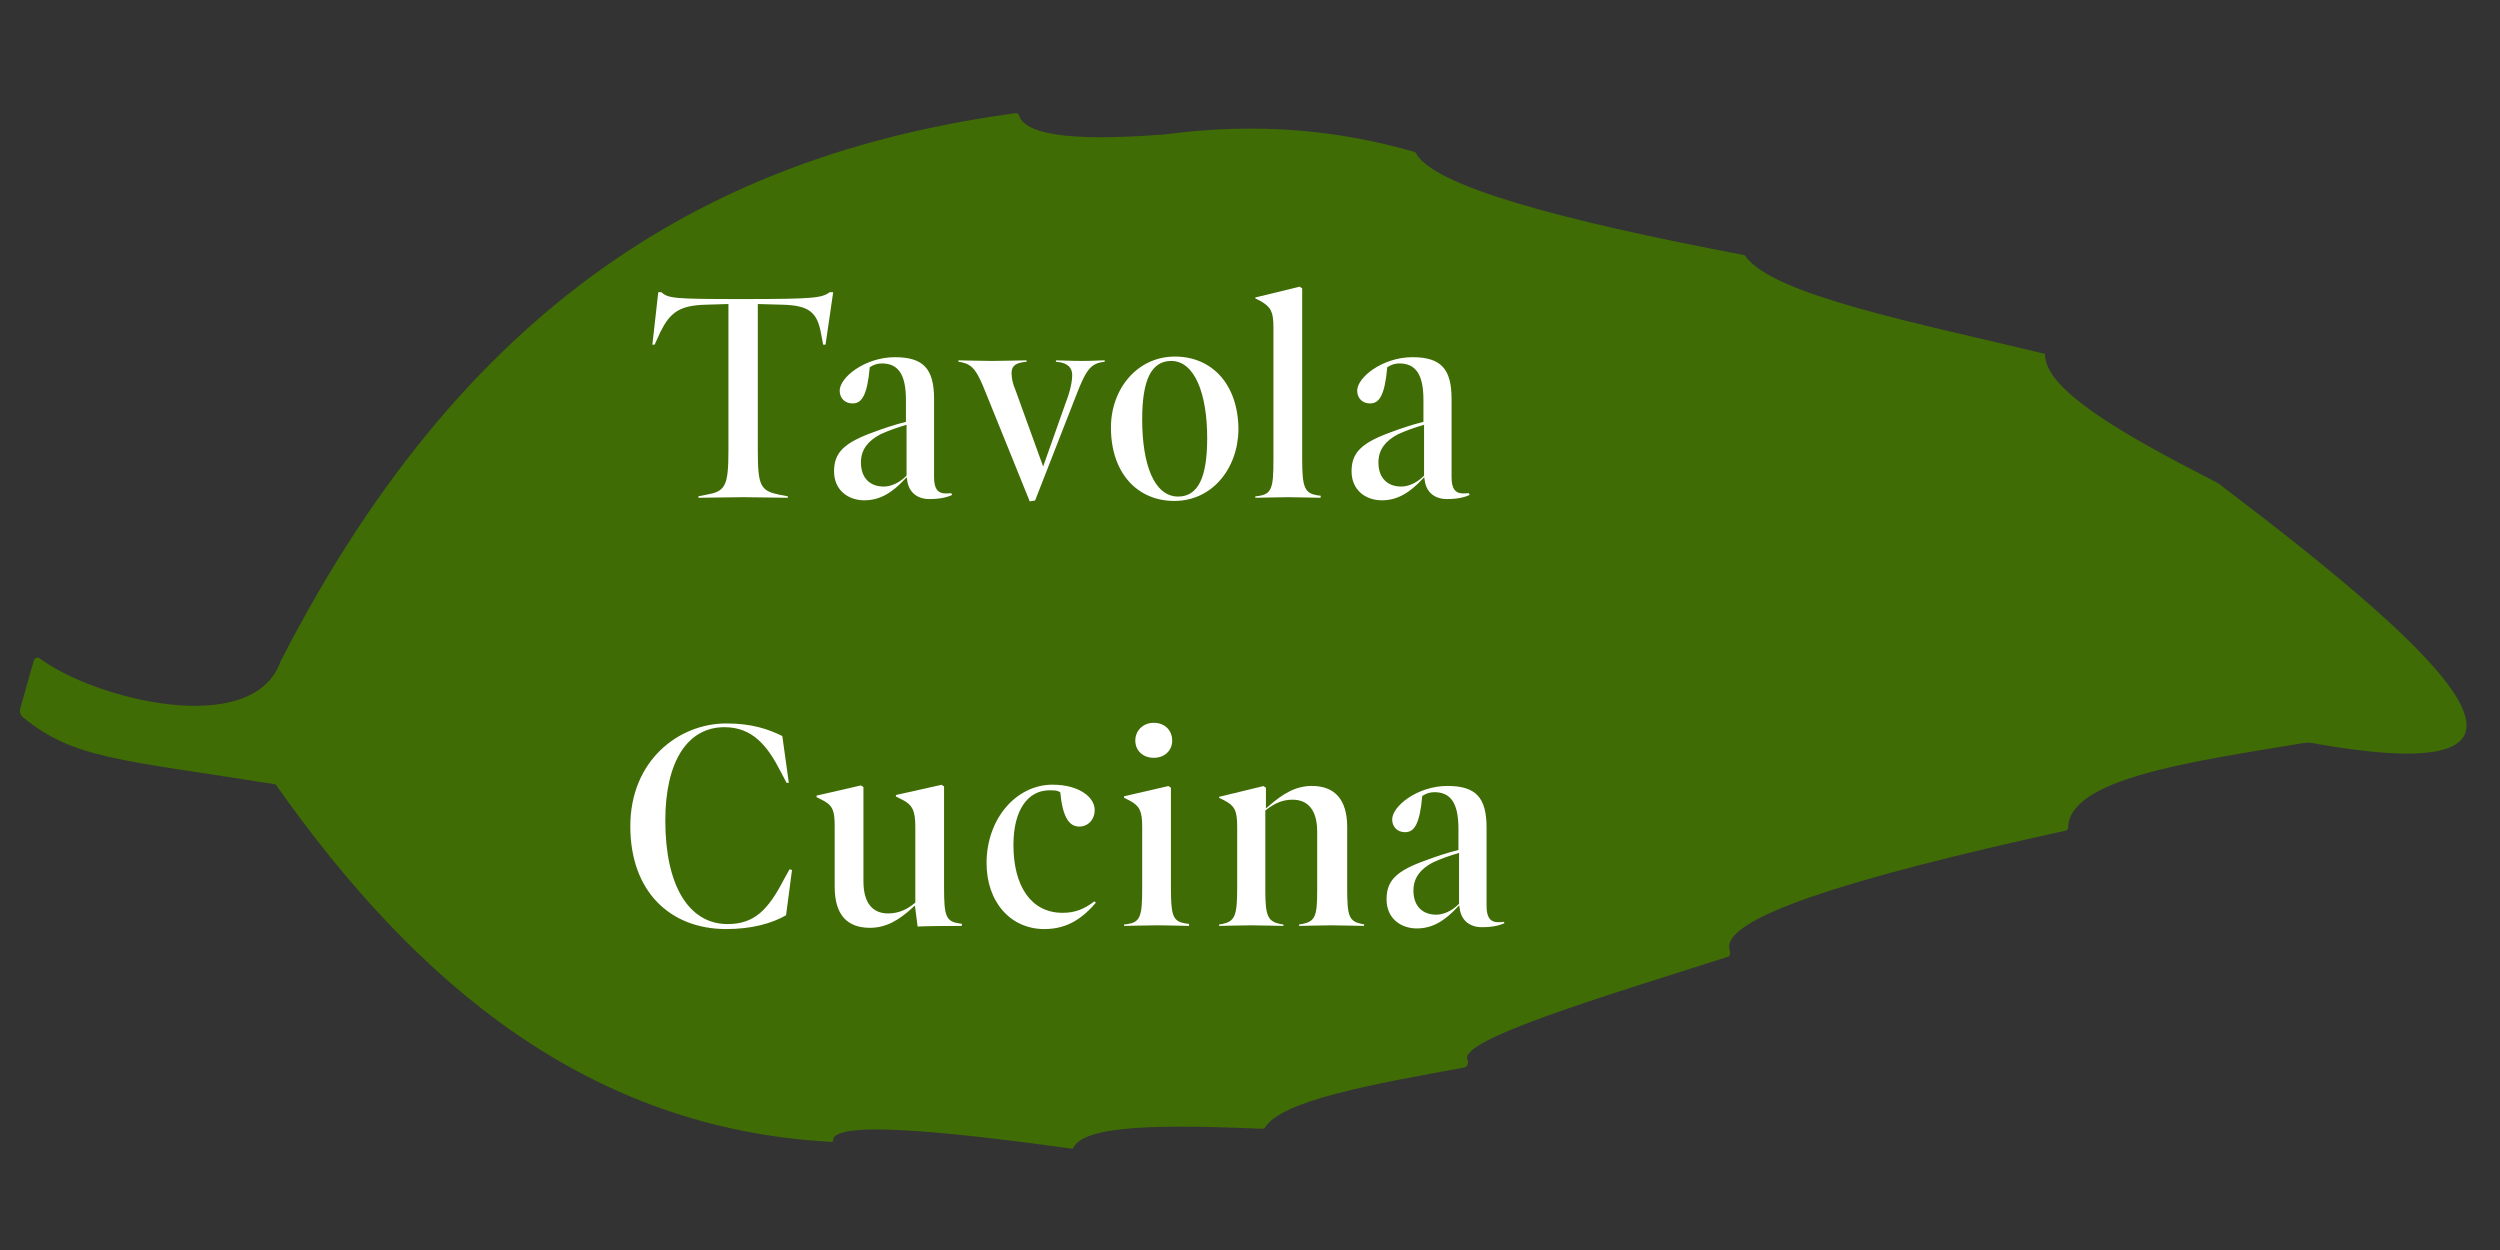 <?xml version="1.0" encoding="utf-8"?>
<!-- Generator: Adobe Illustrator 24.0.1, SVG Export Plug-In . SVG Version: 6.00 Build 0)  -->
<svg version="1.1" id="Layer_1" xmlns="http://www.w3.org/2000/svg" xmlns:xlink="http://www.w3.org/1999/xlink" x="0px" y="0px"
	 viewBox="0 0 400 200" style="enable-background:new 0 0 400 200;" xml:space="preserve">
<rect x="0" y="0" width="400" height="200" fill="#333333" stroke="none"/>
<style type="text/css">
	.st0{display:none;}
	.st1{display:inline;}
	.st2{fill:#231F20;}
	.st3{fill:#3F6C05;}
	.st4{fill:#007431;}
	.st5{display:inline;fill:#3F6C05;}
	.st6{fill:#FFFFFF;stroke:#3F6C05;stroke-width:0.5;stroke-miterlimit:10;}
</style>
<g class="st0">
	<g class="st1">
		<g>
			<path class="st2" d="M204.6,178c-0.2,0.1-0.3,0.1-0.4,0.1C204.3,178,204.4,178,204.6,178z"/>
			<path class="st2" d="M204.2,177.8L204.2,177.8L204.2,177.8c0.1,0,0.2,0,0.3-0.1l0.1,0l0.1,0.5l-0.2,0c-0.1,0-0.1,0-0.2,0.1l0,0
				l0,0L204.2,177.8z"/>
		</g>
		<path class="st3" d="M149.6,74.7c-1.1,0.3-2.7,0.7-4,1.3c-2.1,0.9-3.3,2.3-3.3,4.4c-0.1,2.5,1.4,3.8,3.5,3.8
			c1.1,0,2.4-0.5,3.6-1.6L149.6,74.7z"/>
		<path class="st3" d="M192.1,64.9c-3.1-0.1-4.7,2.7-4.9,9.5c-0.2,7.6,1.7,12.8,5.4,12.9c3.1,0.1,4.7-2.7,4.9-9.5
			C197.8,70.3,195.9,65,192.1,64.9z"/>
		<path class="st3" d="M272.3,125.3c-1.1,0.3-2.7,0.7-4,1.3c-2.1,0.9-3.3,2.3-3.3,4.4c-0.1,2.5,1.4,3.8,3.5,3.9
			c1.1,0,2.4-0.5,3.6-1.6L272.3,125.3z"/>
		<path class="st3" d="M202.5,181.1l3.2-3.4c-0.1,0-0.2,0.1-0.4,0.1c-0.3,0.1-0.5,0.1-0.7,0.2c0,0-0.1,0-0.1,0
			c-0.2,0.1-0.3,0.1-0.4,0.1c0,0,0,0,0,0s0,0,0,0c0.1,0,0.2,0,0.4-0.1c0,0,0.1,0,0.1,0c0.2,0,0.4-0.1,0.7-0.2c0.1,0,0.2-0.1,0.4-0.1
			c4.5-1.1,18.4-4.3,30.8-7.2c-6.3-2.2,10.8-8.5,40.8-17l0.5-3.5c-1.8-1.7,13.6-6.9,53.2-17.1l1.3-3.4c1.1-2.2,7-4.9,38.2-10.1
			c4.4,0.4,10,1,16.6,1.6c6.4-0.9,9.8-2.9,7.6-7.1c-0.9-6.1-16.3-19.5-39.2-36.8c-14.7-6.9-27.3-13.7-27.7-20.2
			c-23.6-5.7-46.1-11.3-47.6-16.1c-23.9-5.1-51.7-10.1-53-16.2c-10.5-3.1-21.9-4.9-35.5-3.4c-18.7,1.2-29,0.4-28.2-3.1
			c-18.3,2.4-34.8,6.9-48.8,14.5c-18.3,10-34.4,20.9-44.8,34.3c-11.6,13.5-20.4,27.3-26.4,41.2c-1,3.8-4.1,4.8-8.6,3.8
			c-11.3-0.7-22.1-2-28.4-7.4L4.2,113c-1.4,5.1,14.6,9.1,40.3,12.4c27.5,40.5,58.2,55.6,90.5,57.6c-3.9-4,15.1-1.9,37.5,1.1
			C173.4,179.9,188.5,180.7,202.5,181.1z M214.3,52.9L213.5,82c-0.1,4.8,0.2,5.5,2.1,5.9l0.8,0.2l0,0.8c-1.1,0-3.7-0.2-5.6-0.2
			c-2-0.1-4.8-0.1-5.8-0.1l0-0.8l0.8-0.1c1.9-0.3,2.3-1,2.4-5.8l0.6-22.4c0.1-2.7-0.3-3.3-1.9-4.2l-1-0.6l0-0.5l7.8-1.6L214.3,52.9z
			 M115.6,85.9l0-0.8l1.6-0.2c3-0.5,3.5-1.1,3.7-7.1l0.7-24.4l-3.3,0c-4.4,0-6,1.1-7.6,4.2l-1.2,2.3l-0.8,0l1.3-9.4l0.9,0
			c1.2,1,1.9,1.2,13.7,1.6c12.3,0.3,13.1,0.2,14.6-0.8l0.9,0l-1.7,9.4l-0.8,0l-0.4-2.3c-0.6-3.4-1.7-4.5-6.2-4.7l-3.8-0.2l-0.7,24.4
			c-0.2,6,0.3,6.7,3.1,7.3l1.6,0.3l0,0.8c-0.9,0-6.1-0.3-7.8-0.3C121.8,86,116.5,85.9,115.6,85.9z M137.2,81.7c0.1-3.4,2-5,7.1-6.7
			c1.7-0.6,3.6-1.1,5.3-1.5l0.1-3.4c0.1-4.4-1.2-6-3.6-6.1c-0.8,0-1.3,0.2-1.8,0.4c-0.5,4.6-1.5,6.2-3.4,6.2c-1.4,0-2.4-1-2.3-2.5
			c0.1-2.4,4.6-5.8,9.8-5.6c4.9,0.1,6.8,2.3,6.7,7.5l-0.4,13.2c-0.1,1.9,0.4,2.6,1.6,2.6c0.4,0,0.8,0,1,0l0.2,0.7
			c-1.1,0.5-2.4,0.8-4.2,0.7c-2.1-0.1-3.7-1.3-3.9-3.5c-2.1,2.1-4.2,3.5-7,3.4C139.6,87,137.1,85.2,137.2,81.7z M161.8,69.6
			c-1.5-4.1-2.1-5-3.9-5.4l-0.7-0.2l0-0.8c1.1,0,4,0.2,5.9,0.2c2,0.1,5.1,0.1,6.1,0.1l0,0.7l-0.9,0.1c-1.4,0.2-1.7,0.7-1.7,1.5
			s0.2,1.8,0.5,2.8l4,12.4l3.9-10c0.8-1.9,1.2-3.5,1.2-4.5c0-1-0.6-1.7-1.8-1.9l-0.9-0.2l0-0.8c1.1,0,2.7,0.1,4.6,0.2
			c1.9,0.1,3,0,4.1,0.1l0,0.8l-0.8,0.1c-1.8,0.3-2.5,1.3-4.2,5.3l-7.4,17.6l-1.3,0.2L161.8,69.6z M181.4,75.7
			c0.2-6.7,4.9-12.2,11.4-12c6.3,0.2,10.9,5,10.6,12.9c-0.2,6.7-4.9,12.2-11.4,12C185.6,88.4,181.1,83.6,181.4,75.7z M219.3,84.1
			c0.1-3.4,2-5,7.1-6.7c1.7-0.6,3.6-1.1,5.3-1.5l0.1-3.4c0.1-4.4-1.2-6-3.6-6.1c-0.8,0-1.3,0.2-1.8,0.4c-0.5,4.6-1.5,6.2-3.4,6.2
			c-1.4,0-2.4-1-2.3-2.5c0.1-2.4,4.6-5.8,9.8-5.6c4.9,0.1,6.8,2.3,6.7,7.5l-0.4,13.2c-0.1,1.9,0.4,2.6,1.6,2.6c0.4,0,0.8,0,1,0
			l0.2,0.7c-1.1,0.5-2.4,0.8-4.2,0.7c-2.1-0.1-3.7-1.3-3.9-3.5c-2.1,2.1-4.2,3.5-7,3.4C221.7,89.4,219.2,87.5,219.3,84.1z
			 M248.8,112.6c4,0.1,6.1,2.6,6,7.4l-0.3,10.3c-0.1,4.9,0.2,5.4,2.1,5.9l0.6,0.2l0,0.8c-1,0-3.8-0.2-5.7-0.2
			c-1.9-0.1-4.6-0.1-5.6-0.1l0-0.8l0.7-0.1c2-0.3,2.3-1,2.4-5.4l0.3-9.8c0.1-3.6-1.3-5.2-3.8-5.3c-1.6-0.1-3,0.6-4.4,1.6l-0.4,13.3
			c-0.1,4.4,0.2,5.1,2.2,5.5l0.7,0.2l0,0.8c-1.1,0-3.8-0.2-5.7-0.2c-2-0.1-4.7-0.1-5.7-0.1l0-0.8l0.8-0.1c1.9-0.3,2.3-1,2.5-5.8
			l0.3-10.4c0.1-2.7-0.4-3.4-1.9-4.3l-1-0.6l0-0.6l7.9-1.6l0.6,0.5l-0.1,3.1C243.7,113.8,246,112.5,248.8,112.6z M225.3,112.4
			l-0.5,17.1c-0.1,4.8,0.2,5.5,2.1,5.9l0.8,0.2l0,0.8c-1.1,0-3.6-0.2-5.6-0.2c-1.9-0.1-4.8-0.1-5.8-0.1l0-0.8l0.8-0.1
			c1.9-0.3,2.3-1,2.4-5.8l0.3-10.3c0.1-2.7-0.3-3.4-1.9-4.3l-1-0.5l0-0.6l7.8-1.6L225.3,112.4z M225.7,104.6
			c-0.1,1.8-1.5,3.1-3.5,3.1c-1.9-0.1-3.4-1.4-3.3-3.2c0.1-1.8,1.5-3.2,3.5-3.2C224.4,101.3,225.8,102.8,225.7,104.6z M133.1,116.4
			c0.3-11.3,8.8-17.4,17-17.2c4.3,0.1,7.2,1.2,9.6,2.5l0.9,8.3l-0.9,0l-0.9-2c-2.1-4.4-4.4-7.5-9-7.6c-6-0.2-9.9,5.3-10.1,15.2
			c-0.3,10.9,3.4,17.3,9.7,17.5c4.4,0.1,6.7-2.2,9.4-7.1l1.1-1.9l0.9,0l-1.3,8c-2.5,1.4-6.1,2.3-10.4,2.1
			C139.5,134.3,132.8,127.7,133.1,116.4z M167.2,127.7l0.3-10.2c0.1-2.7-0.2-3.4-1.9-4.3l-1-0.5l0-0.6l7.8-1.6l0.6,0.4l-0.5,16
			c-0.1,3.6,1.3,5.2,3.8,5.3c1.6,0.1,3.1-0.6,4.3-1.5l0.4-12.6c0.1-2.7-0.4-3.6-2.1-4.5l-1-0.5l0-0.6l8.1-1.6l0.6,0.4l-0.5,17.1
			c-0.1,4.9,0.2,5.4,2.1,5.9l0.7,0.2l0,0.8c-1.8-0.1-5.9-0.2-7.9-0.1l-0.4-3.3c-2.4,2.1-4.7,3.4-7.5,3.3
			C169.1,135,167.1,132.6,167.2,127.7z M192.2,124.4c0.2-7.7,5.6-13.4,11.8-13.2c4.6,0.1,7.3,2.5,7.2,4.8c-0.1,1.8-1.4,3-2.9,3
			c-1.9-0.1-3-1.8-3.3-6c-0.4-0.2-0.8-0.3-1.5-0.3c-3.4-0.1-5.9,2.9-6.1,8.8c-0.2,6.7,2.6,11.3,7.7,11.4c1.9,0.1,3.5-0.4,5.4-1.9
			l0.5,0.7c-2.4,2.6-5.1,4.6-9.2,4.5C196,135.9,192,131,192.2,124.4z M259.9,132.4c0.1-3.4,2-5,7.1-6.7c1.7-0.6,3.6-1.1,5.3-1.5
			l0.1-3.4c0.1-4.4-1.2-6-3.6-6.1c-0.8,0-1.3,0.2-1.8,0.4c-0.5,4.6-1.5,6.2-3.4,6.2c-1.4,0-2.4-1-2.3-2.5c0.1-2.4,4.6-5.8,9.8-5.6
			c4.9,0.1,6.8,2.3,6.7,7.5l-0.4,13.2c-0.1,1.9,0.4,2.6,1.6,2.6c0.4,0,0.8,0,1,0l0.2,0.7c-1.1,0.5-2.4,0.8-4.2,0.7
			c-2.1-0.1-3.7-1.3-4-3.5c-2.1,2.1-4.2,3.5-7,3.4C262.3,137.7,259.8,135.9,259.9,132.4z"/>
		<path class="st4" d="M205.4,177.8c-0.3,0.1-0.5,0.1-0.7,0.2C204.9,177.9,205.1,177.9,205.4,177.8z"/>
		<path class="st3" d="M231.7,77c-1.1,0.3-2.7,0.7-4,1.3c-2.1,0.9-3.3,2.3-3.3,4.4c-0.1,2.5,1.4,3.8,3.5,3.8c1.1,0,2.4-0.5,3.6-1.6
			L231.7,77z"/>
	</g>
	
		<rect x="154.4" y="-3.9" transform="matrix(2.039983e-02 -1 1 2.039983e-02 98.608 290.647)" class="st5" width="86.5" height="197.8"/>
</g>
<path class="st3" d="M5.4,105.7c0.1-0.4,0.6-0.6,0.9-0.4c8.8,6.6,34.2,13,38.6,0.5c31-60.5,72.3-81.5,117.6-87.7
	c0.2,0,0.5,0.1,0.5,0.3c0.9,2.8,6.8,4.4,23.4,3.1c15.2-2,28.1-0.6,39.9,2.8c0.1,0,0.1,0.1,0.2,0.1c2.6,5.3,23,10.8,52.5,16.4
	c0.1,0,0.2,0.1,0.2,0.1c4.3,6.3,27.7,10.8,47.9,15.7c0.1,0,0.1,0.1,0.1,0.1c0,5.7,12.5,12.8,26.7,20.1c0.7,0.3,1.3,0.7,1.9,1.2
	c35.7,27.1,59,48.9,14.2,40.9c-0.5-0.1-1-0.1-1.5,0c-18.2,3-37.4,5.7-37.6,13.5c0,0.3-0.2,0.5-0.4,0.5
	c-34.2,7.5-55.8,14.1-53.7,19.3c0.1,0.4,0,0.8-0.4,0.9c-20,6.4-43.2,13.3-41.6,16.5c0.2,0.5,0,1.1-0.5,1.2
	c-14.2,2.6-29.2,5.2-31.9,9.6c-0.1,0.1-0.2,0.2-0.4,0.2c-15-0.6-28.5-0.8-30.3,3.1c0,0-0.1,0.1-0.1,0.1c-21.7-3-38.5-4.5-38.3-1.3
	c0,0.1-0.1,0.3-0.3,0.2c-38.8-2.1-66.3-25.1-88.9-57.2c-25.1-4-32.4-4.1-40.5-10.8c-0.3-0.3-0.5-0.7-0.4-1.2L5.4,105.7z"/>
<g>
	<path class="st6" d="M133.6,46.5l-1.3,8.9h-0.8l-0.4-2.1c-0.6-3.2-1.8-4.2-6-4.3l-3.6-0.1v23.1c0,5.7,0.4,6.3,3.2,6.9l1.6,0.3v0.7
		c-0.8,0-5.8-0.1-7.4-0.1c-1.6,0-6.6,0.1-7.4,0.1v-0.7l1.5-0.3c2.8-0.5,3.3-1.1,3.3-6.9V48.9L113,49c-4.2,0.1-5.6,1.2-7.1,4.2
		l-1,2.2h-0.8l1-8.9h0.8c1.1,1,1.8,1.1,13,1.1c11.7,0,12.5-0.2,13.8-1.1L133.6,46.5L133.6,46.5z"/>
	<path class="st6" d="M152.7,79.3c-1,0.5-2.2,0.8-4,0.8c-2,0-3.5-1.1-3.8-3.2c-1.9,2-3.9,3.4-6.6,3.4c-2.7,0-5.1-1.7-5.1-4.9
		c0-3.2,1.8-4.8,6.5-6.5c1.6-0.6,3.4-1.2,5-1.6V64c0-4.2-1.3-5.6-3.6-5.6c-0.7,0-1.2,0.2-1.7,0.5c-0.4,4.4-1.3,5.9-3,5.9
		c-1.3,0-2.3-0.9-2.3-2.3c0-2.3,4.2-5.6,9.1-5.6c4.7,0,6.5,2,6.5,6.9v12.5c0,1.8,0.5,2.4,1.6,2.4c0.3,0,0.8,0,1-0.1L152.7,79.3z
		 M144.8,68.3c-1,0.3-2.5,0.8-3.8,1.4c-1.9,1-3,2.3-3,4.3c0,2.4,1.4,3.6,3.4,3.6c1,0,2.3-0.5,3.4-1.6V68.3z"/>
	<path class="st6" d="M177,58.1l-0.7,0.1c-1.7,0.3-2.4,1.3-3.9,5.2l-6.6,16.9l-1.2,0.2l-7-17.3c-1.5-3.8-2.1-4.6-3.8-5l-0.7-0.1
		v-0.7c1,0,3.8,0.1,5.6,0.1c1.9,0,4.8-0.1,5.8-0.1v0.7l-0.8,0.1c-1.3,0.2-1.6,0.7-1.6,1.5s0.2,1.7,0.6,2.6l4.2,11.6l3.4-9.6
		c0.7-1.8,1-3.3,1-4.3c0-1-0.6-1.6-1.8-1.8l-0.8-0.1v-0.7c1,0,2.6,0.1,4.4,0.1s2.8-0.1,3.9-0.1L177,58.1L177,58.1z"/>
	<path class="st6" d="M187.9,80.4c-6,0-10.4-4.5-10.4-12c0-6.3,4.3-11.6,10.5-11.6c6,0,10.4,4.5,10.4,12
		C198.3,75.1,194.1,80.4,187.9,80.4z M187.4,58c-2.9,0-4.4,2.7-4.4,9.1c0,7.2,1.9,12.1,5.5,12.1c2.9,0,4.4-2.7,4.4-9.1
		C192.9,63,190.9,58,187.4,58z"/>
	<path class="st6" d="M211.5,79.9c-1,0-3.5-0.1-5.4-0.1c-1.9,0-4.5,0.1-5.5,0.1v-0.7l0.8-0.1c1.8-0.3,2.1-1,2.1-5.5V52.4
		c0-2.5-0.4-3.1-1.9-4l-1-0.5v-0.5l7.4-1.8l0.6,0.4v27.5c0,4.5,0.4,5.2,2.2,5.5l0.8,0.1L211.5,79.9L211.5,79.9z"/>
	<path class="st6" d="M235.5,79.3c-1,0.5-2.2,0.8-4,0.8c-2,0-3.5-1.1-3.8-3.2c-1.9,2-3.9,3.4-6.6,3.4s-5.1-1.7-5.1-4.9
		c0-3.2,1.8-4.8,6.5-6.5c1.6-0.6,3.4-1.2,5-1.6V64c0-4.2-1.3-5.6-3.6-5.6c-0.7,0-1.2,0.2-1.7,0.5c-0.4,4.4-1.3,5.9-3,5.9
		c-1.3,0-2.3-0.9-2.3-2.3c0-2.3,4.2-5.6,9.1-5.6c4.7,0,6.5,2,6.5,6.9v12.5c0,1.8,0.5,2.4,1.6,2.4c0.3,0,0.8,0,1-0.1L235.5,79.3z
		 M227.6,68.3c-1,0.3-2.5,0.8-3.8,1.4c-1.9,1-3,2.3-3,4.3c0,2.4,1.4,3.6,3.4,3.6c1,0,2.3-0.5,3.4-1.6V68.3z"/>
</g>
<g>
	<path class="st6" d="M127,139l-1,7.6c-2.4,1.4-5.7,2.3-9.8,2.3c-9.1,0-15.6-6.1-15.6-16.7c0-10.7,7.9-16.7,15.6-16.7
		c4.1,0,6.8,0.9,9.2,2.1l1.1,7.9h-0.8l-1-1.9c-2.1-4.1-4.4-7-8.8-7c-5.7,0-9.2,5.3-9.2,14.7c0,10.3,3.7,16.3,9.7,16.3
		c4.2,0,6.3-2.2,8.8-7l1-1.8L127,139L127,139z"/>
	<path class="st6" d="M154.1,148.4c-1.7,0-5.6,0-7.5,0.1l-0.4-3.1c-2.2,2-4.3,3.3-7,3.3c-3.8,0-5.9-2.2-5.9-6.8v-9.7
		c0-2.5-0.3-3.2-1.9-4l-1-0.5v-0.6l7.4-1.7l0.6,0.4V141c0,3.4,1.4,4.9,3.7,4.9c1.6,0,2.9-0.6,4.1-1.6v-12c0-2.5-0.4-3.4-2.1-4.2
		l-1-0.5v-0.6l7.6-1.7l0.6,0.4V142c0,4.6,0.3,5.2,2.2,5.5l0.7,0.1L154.1,148.4L154.1,148.4z"/>
	<path class="st6" d="M175.7,144.4c-2.2,2.6-4.7,4.5-8.6,4.5c-5.6,0-9.5-4.5-9.5-10.8c0-7.3,4.9-12.8,10.8-12.8c4.4,0,7,2.1,7,4.3
		c0,1.7-1.2,2.9-2.7,2.9c-1.8,0-2.9-1.6-3.3-5.6c-0.4-0.2-0.8-0.2-1.5-0.2c-3.2,0-5.5,2.9-5.5,8.5c0,6.4,2.7,10.6,7.6,10.6
		c1.9,0,3.3-0.5,5.1-1.9L175.7,144.4z"/>
	<path class="st6" d="M190.5,148.4c-1,0-3.4-0.1-5.4-0.1c-1.9,0-4.5,0.1-5.5,0.1v-0.7l0.8-0.1c1.8-0.3,2.1-1,2.1-5.5v-9.8
		c0-2.5-0.4-3.2-1.9-4l-1-0.5v-0.6l7.4-1.7l0.6,0.4V142c0,4.5,0.3,5.2,2.1,5.5l0.8,0.1L190.5,148.4L190.5,148.4z M184.6,121.5
		c-1.9,0-3.2-1.3-3.2-3c0-1.8,1.4-3.1,3.2-3.1c1.9,0,3.2,1.3,3.2,3.1C187.8,120.2,186.5,121.5,184.6,121.5z"/>
	<path class="st6" d="M218.4,148.4c-1,0-3.6-0.1-5.4-0.1c-1.8,0-4.3,0.1-5.4,0.1v-0.7l0.7-0.1c1.9-0.4,2.2-1,2.2-5.2v-9.3
		c0-3.4-1.4-4.9-3.7-4.9c-1.6,0-2.8,0.6-4.1,1.6v12.6c0,4.2,0.4,4.8,2.2,5.2l0.7,0.1v0.7c-1.1,0-3.6-0.1-5.4-0.1
		c-1.9,0-4.5,0.1-5.4,0.1v-0.7l0.7-0.1c1.8-0.4,2.2-1,2.2-5.5v-9.8c0-2.6-0.4-3.2-1.9-4l-1-0.5v-0.5l7.4-1.8l0.6,0.4v2.9
		c2.3-2,4.4-3.3,7.1-3.3c3.8,0,5.9,2.3,5.9,6.8v9.8c0,4.6,0.3,5.1,2.2,5.5l0.6,0.1L218.4,148.4L218.4,148.4z"/>
	<path class="st6" d="M241.1,147.8c-1,0.5-2.2,0.8-4,0.8c-2,0-3.5-1.1-3.8-3.2c-1.9,2-3.9,3.4-6.6,3.4c-2.7,0-5.1-1.7-5.1-4.9
		c0-3.2,1.7-4.8,6.5-6.5c1.6-0.6,3.4-1.2,5-1.6v-3.2c0-4.2-1.3-5.6-3.6-5.6c-0.7,0-1.2,0.2-1.7,0.5c-0.4,4.4-1.3,5.9-3,5.9
		c-1.3,0-2.3-0.9-2.3-2.3c0-2.3,4.2-5.6,9.1-5.6c4.7,0,6.5,2,6.5,6.9v12.5c0,1.8,0.5,2.4,1.6,2.4c0.3,0,0.8,0,1-0.1L241.1,147.8z
		 M233.2,136.8c-1,0.3-2.5,0.8-3.8,1.4c-1.9,1-3,2.3-3,4.3c0,2.4,1.4,3.6,3.4,3.6c1,0,2.3-0.5,3.4-1.6V136.8z"/>
</g>
</svg>
